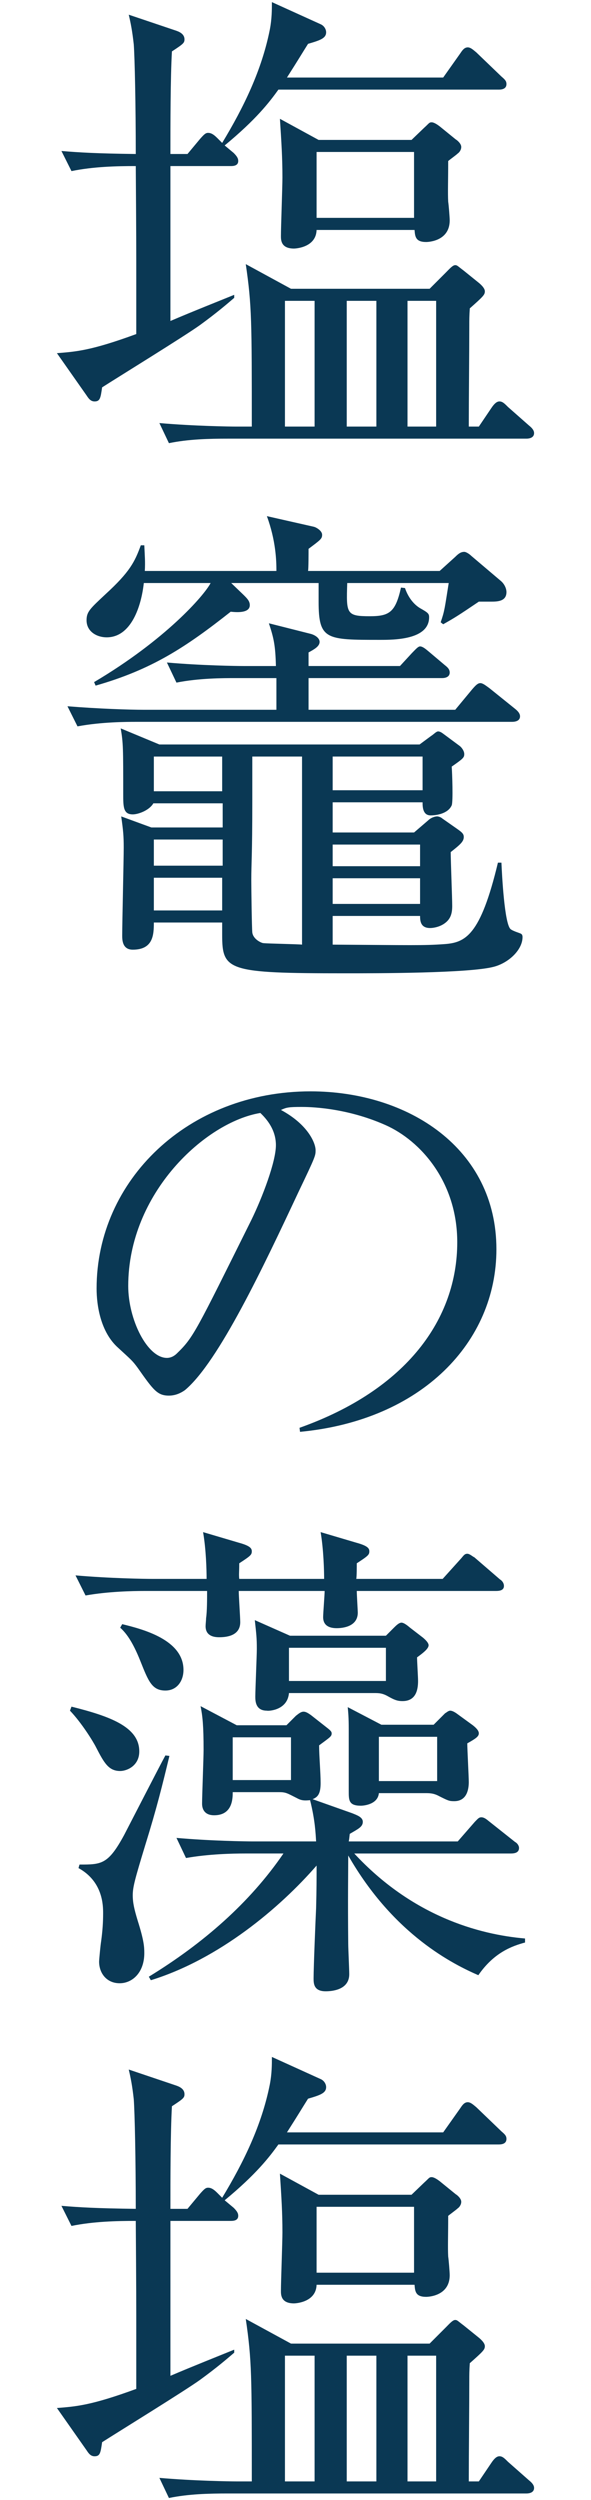 <?xml version="1.0" encoding="utf-8"?>
<!-- Generator: Adobe Illustrator 16.0.0, SVG Export Plug-In . SVG Version: 6.00 Build 0)  -->
<!DOCTYPE svg PUBLIC "-//W3C//DTD SVG 1.1//EN" "http://www.w3.org/Graphics/SVG/1.1/DTD/svg11.dtd">
<svg version="1.1" id="レイヤー_1" xmlns="http://www.w3.org/2000/svg" xmlns:xlink="http://www.w3.org/1999/xlink" x="0px"
	 y="0px" width="80px" height="338px" viewBox="0 0 80 338" enable-background="new 0 0 80 338" xml:space="preserve">
<g>
	<g>
		<g>
			<g>
				<g>
					<path fill="#0A3854" d="M25.381,20.818l1.7-2.039c0.544-0.612,0.748-0.816,1.088-0.816c0.34,0,0.68,0.136,1.224,0.68l0.68,0.68
						c2.924-4.827,5.372-9.858,6.459-15.366c0.272-1.428,0.272-2.651,0.272-3.671L43.4,3.276c0.475,0.204,0.747,0.68,0.747,1.088
						c0,0.815-0.815,1.088-2.448,1.563c-0.815,1.292-1.292,2.108-2.855,4.556H59.99l2.312-3.264
						c0.272-0.407,0.544-0.815,1.021-0.815c0.407,0,0.815,0.408,1.155,0.68l3.399,3.264c0.477,0.408,0.68,0.611,0.68,1.02
						c0,0.612-0.543,0.748-1.02,0.748H37.688c-1.224,1.7-2.991,4.012-7.275,7.547l1.224,1.021c0.544,0.544,0.612,0.815,0.612,1.088
						c0,0.68-0.748,0.68-1.02,0.68H23.07v20.942c2.855-1.225,6.799-2.788,8.635-3.536v0.408c-0.952,0.815-2.379,2.04-4.623,3.672
						c-1.972,1.428-11.355,7.207-13.259,8.431c-0.204,1.428-0.272,1.904-1.02,1.904c-0.544,0-0.816-0.408-1.088-0.816l-4.012-5.711
						c2.584-0.204,4.624-0.34,10.743-2.584v-6.051c0-6.12,0-7.14-0.068-16.659c-2.584,0-5.712,0.068-8.703,0.681l-1.36-2.721
						c2.448,0.205,4.692,0.34,10.063,0.408c0-6.527-0.136-12.986-0.272-14.822c-0.204-1.836-0.408-2.855-0.68-4.012l6.255,2.107
						c0.408,0.137,1.292,0.408,1.292,1.225c0,0.476-0.136,0.611-1.7,1.632c-0.204,3.604-0.204,9.995-0.204,13.87H25.381z
						 M58.154,39.041l2.176-2.176c0.544-0.544,0.951-1.02,1.291-1.02c0.273,0,0.341,0.135,1.156,0.747l2.107,1.7
						c0.068,0.068,0.748,0.611,0.748,1.088c0,0.476-0.203,0.68-2.039,2.312c-0.068,1.021-0.068,1.563-0.068,2.312
						c0,3.74-0.068,9.859-0.068,13.667h1.36l1.7-2.516c0.408-0.612,0.748-0.884,1.088-0.884c0.408,0,0.68,0.271,1.156,0.748
						l2.855,2.516c0.34,0.271,0.68,0.611,0.68,1.02c0,0.612-0.611,0.748-1.02,0.748H30.889c-2.652,0-5.372,0.068-8.023,0.611
						l-1.292-2.719c4.691,0.408,9.587,0.476,10.403,0.476h2.107c0-14.278,0-16.386-0.816-21.962l6.12,3.332H58.154z M55.707,18.915
						l1.699-1.632c0.68-0.612,0.68-0.748,1.02-0.748s0.816,0.34,1.088,0.544l2.176,1.768c0.137,0.068,0.748,0.544,0.748,1.021
						c0,0.407-0.271,0.748-0.476,0.883c-0.204,0.205-1.155,0.885-1.292,1.021c0,2.651-0.068,4.284,0,5.507
						c0.068,0.408,0.204,2.108,0.204,2.517c0,2.72-2.72,2.923-3.196,2.923c-1.428,0-1.496-0.747-1.563-1.631H42.855
						c-0.068,2.379-2.855,2.516-3.06,2.516c-1.768,0-1.768-1.156-1.768-1.7c0-1.224,0.204-6.663,0.204-7.888
						c0-2.719-0.136-4.759-0.34-7.955l5.235,2.856H55.707z M38.572,40.673v16.998h4.012V40.673H38.572z M42.855,20.547v8.906h13.191
						v-8.906H42.855z M46.936,40.673v16.998h4.012V40.673H46.936z M55.162,40.673v16.998h3.876V40.673H55.162z"/>
					<path fill="#0A3854" d="M42.039,85.69c0.545,0.136,1.225,0.544,1.225,1.088c0,0.612-0.748,1.02-1.496,1.428v1.836h12.375
						l1.632-1.769c0.476-0.476,0.815-0.883,1.088-0.883c0.34,0,0.748,0.34,1.155,0.68l2.176,1.836
						c0.34,0.271,0.681,0.543,0.681,1.02c0,0.611-0.612,0.748-1.021,0.748H41.768v4.283h19.854l2.312-2.787
						c0.477-0.545,0.748-0.816,1.088-0.816s0.748,0.34,1.225,0.68l3.467,2.788c0.34,0.272,0.68,0.612,0.68,1.021
						c0,0.611-0.611,0.747-1.088,0.747H18.446c-1.224,0-4.692,0-7.956,0.612l-1.359-2.72c4.215,0.34,8.363,0.476,10.403,0.476
						h17.882v-4.283h-5.508c-1.7,0-4.963,0-8.023,0.611l-1.292-2.719c4.624,0.407,9.451,0.476,10.403,0.476h4.352
						c-0.068-2.72-0.272-3.739-0.952-5.779L42.039,85.69z M59.514,77.191l2.107-1.904c0.408-0.408,0.748-0.68,1.225-0.68
						c0.271,0,0.748,0.34,0.951,0.544l4.012,3.399c0.477,0.408,0.748,1.02,0.748,1.496c0,1.292-1.291,1.292-2.107,1.292h-1.632
						c-2.923,1.972-3.264,2.176-4.827,3.06l-0.34-0.271c0.543-1.564,0.543-1.904,1.088-5.304H47.004
						c-0.137,4.147-0.137,4.487,3.059,4.487c2.652,0,3.469-0.544,4.217-3.875l0.543,0.067c0.34,1.021,1.02,2.108,2.04,2.72
						c1.088,0.611,1.224,0.748,1.224,1.224c0,3.06-4.76,3.06-6.663,3.06c-7.275,0-8.296,0-8.296-5.167v-2.516h-11.83l1.7,1.632
						c0.476,0.476,0.816,0.815,0.816,1.359c0,1.156-1.972,0.952-2.583,0.885c-6.12,4.827-10.675,7.818-18.29,9.994l-0.204-0.476
						c9.655-5.712,14.891-11.694,15.774-13.395h-9.043c-0.34,3.128-1.7,7.343-5.032,7.343c-1.292,0-2.72-0.748-2.72-2.312
						c0-1.155,0.476-1.563,2.583-3.536c3.264-2.991,3.944-4.352,4.76-6.595h0.476c0.068,1.563,0.136,2.176,0.068,3.468h17.814
						c0-1.36-0.068-4.08-1.292-7.412l6.323,1.429c0.34,0.067,1.156,0.544,1.156,1.088s-0.203,0.68-1.836,1.903
						c0,0.408,0,2.72-0.068,2.992H59.514z M20.826,124.719c0,1.631-0.068,3.672-2.855,3.672c-1.428,0-1.428-1.36-1.428-1.904
						c0-1.904,0.204-10.199,0.204-11.898c0-1.564-0.068-2.312-0.34-4.216l4.08,1.495h9.655v-3.264h-9.383
						c-0.544,0.952-2.04,1.496-2.788,1.496c-1.292,0-1.292-1.02-1.292-2.787c0-6.188,0-6.867-0.34-8.84l5.235,2.176h35.221
						l1.562-1.155c0.341-0.204,0.681-0.612,0.953-0.612c0.271,0,0.543,0.204,0.815,0.408l2.108,1.563
						c0.271,0.204,0.611,0.681,0.611,1.088c0,0.476-0.137,0.612-1.699,1.7c0.067,0.816,0.203,4.76,0,5.235
						c-0.477,1.088-1.973,1.36-2.856,1.36c-1.088,0-1.088-1.225-1.088-1.769H45.031v4.08h11.016l1.903-1.632
						c0.34-0.34,0.884-0.544,1.224-0.544c0.204,0,0.545,0.136,0.68,0.271l2.041,1.429c0.68,0.476,0.883,0.68,0.883,1.088
						c0,0.611-0.476,1.02-1.768,2.039c0,1.156,0.204,6.256,0.204,7.275s-0.204,1.836-1.155,2.447
						c-0.748,0.477-1.564,0.545-1.836,0.545c-1.293,0-1.36-0.952-1.36-1.633H45.031v3.876c10.676,0.068,12.238,0.136,15.095-0.067
						c2.856-0.205,4.896-1.088,7.275-11.016h0.476c0.068,1.632,0.408,8.228,1.225,8.976c0.135,0.136,0.611,0.34,1.02,0.476
						c0.34,0.137,0.611,0.137,0.611,0.612c0,1.7-1.836,3.468-3.875,4.011c-3.332,0.885-15.91,0.885-20.126,0.885
						c-15.979,0-16.659-0.34-16.659-5.236v-1.631H20.826z M30.073,106.973v-4.691h-9.247v4.691H30.073z M30.141,117.035V113.5
						h-9.315v3.535H30.141z M30.073,123.086v-4.419h-9.247v4.419H30.073z M34.153,102.281v5.982c0,7.479-0.136,8.295-0.136,10.743
						c0,1.156,0.068,6.392,0.136,7.071c0.136,0.952,1.292,1.428,1.496,1.428c0.612,0.068,4.828,0.137,5.235,0.204v-25.429H34.153z
						 M45.031,102.281v4.555h12.171v-4.555H45.031z M45.031,114.18v2.924h11.831v-2.924H45.031z M45.031,118.734v3.469h11.831
						v-3.469H45.031z"/>
					<path fill="#0A3854" d="M40.544,193.031c14.55-5.168,21.351-14.755,21.351-25.09c0-8.159-4.965-13.734-9.724-15.842
						c-5.507-2.448-10.606-2.448-11.354-2.448c-1.768,0-2.041,0.067-2.788,0.408c3.671,1.972,4.691,4.487,4.691,5.439
						c0,0.747,0,0.815-2.312,5.644c-4.691,9.994-10.811,22.981-15.366,26.789c-0.476,0.34-1.224,0.748-2.176,0.748
						c-1.564,0-2.108-0.748-4.216-3.74c-0.748-1.02-0.884-1.088-2.651-2.719c-2.38-2.108-2.924-5.712-2.924-8.023
						c0-14.619,12.375-26.654,28.964-26.654c13.191,0,25.158,7.684,25.158,21.351c0,12.511-10.062,23.118-26.585,24.682
						L40.544,193.031z M17.358,173.857c0,4.555,2.583,9.723,5.235,9.723c0.68,0,1.156-0.408,1.36-0.612
						c2.244-2.176,2.516-2.855,10.063-18.019c1.496-3.059,3.332-7.887,3.332-10.131c0-1.699-0.816-3.127-2.107-4.352
						C27.829,151.691,17.358,161.278,17.358,173.857z"/>
					<path fill="#0A3854" d="M9.675,230.727c5.167,1.291,9.179,2.72,9.179,6.051c0,1.973-1.7,2.652-2.583,2.652
						c-1.564,0-2.176-1.088-3.264-3.195c-0.408-0.816-1.972-3.332-3.536-4.964L9.675,230.727z M32.317,208.561
						c1.496,0.408,1.768,0.748,1.768,1.156c0,0.476-0.136,0.611-1.7,1.631c0,1.293-0.068,1.429,0,2.108h11.49
						c0-1.021-0.067-3.943-0.475-6.323l4.826,1.428c1.496,0.408,1.769,0.748,1.769,1.156c0,0.476-0.136,0.611-1.7,1.631
						c0,0.341,0,1.836-0.068,2.108h11.695l2.516-2.788c0.34-0.408,0.477-0.611,0.816-0.611s0.748,0.408,0.951,0.476l3.469,2.991
						c0.34,0.205,0.543,0.545,0.543,0.885c0,0.611-0.611,0.68-1.088,0.68H48.295c0,0.477,0.137,2.72,0.137,2.924
						c0,1.904-2.041,2.107-2.855,2.107c-0.885,0-1.836-0.271-1.836-1.496c0-0.543,0.203-2.991,0.203-3.535H32.317
						c0,0.68,0.204,3.604,0.204,4.216c0,1.903-1.972,2.04-2.856,2.04s-1.836-0.272-1.836-1.496c0-0.272,0.068-0.816,0.068-1.088
						c0.136-0.885,0.136-2.652,0.136-3.672h-8.431c-1.7,0-4.963,0.068-8.023,0.611l-1.359-2.719
						c4.691,0.408,9.383,0.476,10.471,0.476h7.275c0-1.224-0.068-3.943-0.476-6.323L32.317,208.561z M22.934,237.39
						c-0.952,3.943-1.7,7.003-3.264,12.034c-1.428,4.692-1.7,5.712-1.7,6.8c0,1.021,0.204,1.903,0.68,3.468
						c0.816,2.584,0.884,3.468,0.884,4.352c0,2.652-1.632,4.08-3.332,4.08c-1.768,0-2.788-1.36-2.788-2.924
						c0-0.272,0.204-2.38,0.272-2.721c0.204-1.495,0.272-2.651,0.272-3.807c0-1.021,0-4.284-3.332-6.119l0.136-0.477
						c2.991,0,3.875,0,6.051-4.012c0.884-1.699,4.759-9.247,5.575-10.742L22.934,237.39z M16.542,219.575
						c2.788,0.681,8.295,2.108,8.295,6.188c0,1.496-0.884,2.788-2.448,2.788c-1.835,0-2.312-1.292-3.399-4.012
						s-1.972-3.808-2.72-4.488L16.542,219.575z M38.776,233.242l1.292-1.292c0.204-0.136,0.612-0.544,1.02-0.544
						c0.271,0,0.544,0.136,1.02,0.477l1.904,1.495c0.611,0.476,0.884,0.681,0.884,0.952c0,0.408-0.136,0.476-1.7,1.632
						c0,1.428,0.205,3.671,0.205,5.1c0,1.495-0.408,1.903-1.088,2.176l5.371,1.903c0.68,0.272,1.428,0.544,1.428,1.156
						c0,0.68-0.612,0.951-1.768,1.632c-0.068,0.612-0.068,0.68-0.137,1.02h14.755l2.312-2.651c0.408-0.408,0.544-0.612,0.885-0.612
						c0.203,0,0.475,0.068,0.951,0.476l3.604,2.856c0.271,0.136,0.544,0.476,0.544,0.815c0,0.612-0.544,0.748-1.088,0.748H47.955
						c7.819,8.432,16.795,10.947,23.117,11.491v0.544c-1.768,0.476-4.215,1.359-6.322,4.42c-3.264-1.428-11.424-5.372-17.611-16.183
						c0,2.38-0.067,5.779,0,11.967c0,0.612,0.137,3.468,0.137,4.079c0,2.176-2.447,2.312-3.195,2.312
						c-1.633,0-1.633-1.088-1.633-1.769c0-1.495,0.272-8.091,0.34-9.45c0.068-2.517,0.068-4.217,0.068-5.78
						c-4.963,5.712-13.19,12.647-22.438,15.503l-0.272-0.477c7.343-4.487,13.667-9.994,18.222-16.658h-5.167
						c-1.7,0-4.963,0.068-8.023,0.612l-1.292-2.72c4.624,0.408,9.315,0.476,10.403,0.476h8.499
						c-0.067-1.088-0.135-2.855-0.815-5.575c-0.747,0.068-1.155,0.068-1.768-0.271c-1.36-0.681-1.496-0.816-2.448-0.816h-6.255
						c0,0.816,0,3.128-2.516,3.128c-1.224,0-1.632-0.748-1.632-1.563c0-1.156,0.204-6.188,0.204-7.275
						c0-3.264-0.136-4.557-0.408-5.916l4.896,2.584H38.776z M31.501,234.874v5.779h7.887v-5.779H31.501z M52.238,221.139
						l1.088-1.088c0.272-0.271,0.68-0.68,1.021-0.68c0.272,0,0.68,0.272,1.155,0.68l1.768,1.36c0.477,0.408,0.748,0.748,0.748,1.021
						c0,0.476-0.815,1.088-1.562,1.631c0,0.612,0.135,2.652,0.135,3.196c0,1.292-0.34,2.72-2.107,2.72
						c-0.748,0-1.156-0.204-1.904-0.612c-0.815-0.476-1.291-0.476-1.971-0.476H39.116c-0.204,2.38-2.856,2.447-2.992,2.38
						c-1.564,0-1.564-1.36-1.564-1.904c0-1.02,0.204-5.507,0.204-6.459c0-1.496-0.068-1.972-0.272-3.876l4.759,2.107H52.238z
						 M39.116,222.771v4.487h13.122v-4.487H39.116z M58.698,233.174l1.563-1.563c0.068,0,0.408-0.34,0.68-0.34
						c0.272,0,0.612,0.204,0.816,0.34l2.244,1.632c0.34,0.271,0.815,0.68,0.815,1.088s-0.34,0.68-1.563,1.359
						c0,0.816,0.203,4.488,0.203,5.236c0,0.883-0.203,2.583-1.971,2.583c-0.68,0-0.816-0.067-2.041-0.68
						c-0.747-0.408-1.291-0.408-1.902-0.408h-6.256c-0.137,1.496-1.973,1.7-2.447,1.7c-1.633,0-1.633-0.748-1.633-1.972v-8.363
						c0-1.632-0.068-2.244-0.136-2.991l4.556,2.379H58.698z M51.287,234.806v5.983h7.887v-5.983H51.287z"/>
					<path fill="#0A3854" d="M25.381,298.618l1.7-2.04c0.544-0.611,0.748-0.815,1.088-0.815c0.34,0,0.68,0.136,1.224,0.68
						l0.68,0.681c2.924-4.828,5.372-9.859,6.459-15.367c0.272-1.428,0.272-2.651,0.272-3.672l6.596,2.992
						c0.475,0.204,0.747,0.68,0.747,1.088c0,0.816-0.815,1.088-2.448,1.564c-0.815,1.291-1.292,2.107-2.855,4.555H59.99l2.312-3.264
						c0.272-0.408,0.544-0.815,1.021-0.815c0.407,0,0.815,0.407,1.155,0.68l3.399,3.264c0.477,0.408,0.68,0.612,0.68,1.021
						c0,0.611-0.543,0.747-1.02,0.747H37.688c-1.224,1.7-2.991,4.012-7.275,7.548l1.224,1.02c0.544,0.544,0.612,0.816,0.612,1.088
						c0,0.68-0.748,0.68-1.02,0.68H23.07v20.942c2.855-1.224,6.799-2.788,8.635-3.536v0.408c-0.952,0.816-2.379,2.04-4.623,3.672
						c-1.972,1.428-11.355,7.207-13.259,8.431c-0.204,1.429-0.272,1.904-1.02,1.904c-0.544,0-0.816-0.408-1.088-0.816l-4.012-5.711
						c2.584-0.204,4.624-0.341,10.743-2.584v-6.052c0-6.119,0-7.139-0.068-16.658c-2.584,0-5.712,0.068-8.703,0.68l-1.36-2.719
						c2.448,0.203,4.692,0.34,10.063,0.407c0-6.527-0.136-12.986-0.272-14.822c-0.204-1.836-0.408-2.855-0.68-4.012l6.255,2.108
						c0.408,0.136,1.292,0.407,1.292,1.224c0,0.476-0.136,0.612-1.7,1.632c-0.204,3.604-0.204,9.994-0.204,13.87H25.381z
						 M58.154,316.841l2.176-2.176c0.544-0.544,0.951-1.021,1.291-1.021c0.273,0,0.341,0.137,1.156,0.748l2.107,1.7
						c0.068,0.067,0.748,0.612,0.748,1.088s-0.203,0.68-2.039,2.312c-0.068,1.02-0.068,1.564-0.068,2.312
						c0,3.739-0.068,9.858-0.068,13.666h1.36l1.7-2.516c0.408-0.612,0.748-0.884,1.088-0.884c0.408,0,0.68,0.271,1.156,0.747
						l2.855,2.517c0.34,0.271,0.68,0.612,0.68,1.02c0,0.612-0.611,0.748-1.02,0.748H30.889c-2.652,0-5.372,0.067-8.023,0.612
						l-1.292-2.721c4.691,0.408,9.587,0.477,10.403,0.477h2.107c0-14.278,0-16.387-0.816-21.962l6.12,3.332H58.154z M55.707,296.715
						l1.699-1.632c0.68-0.612,0.68-0.748,1.02-0.748s0.816,0.34,1.088,0.544l2.176,1.768c0.137,0.068,0.748,0.544,0.748,1.02
						c0,0.408-0.271,0.748-0.476,0.885c-0.204,0.203-1.155,0.884-1.292,1.02c0,2.652-0.068,4.283,0,5.508
						c0.068,0.408,0.204,2.107,0.204,2.516c0,2.72-2.72,2.924-3.196,2.924c-1.428,0-1.496-0.748-1.563-1.633H42.855
						c-0.068,2.381-2.855,2.517-3.06,2.517c-1.768,0-1.768-1.156-1.768-1.7c0-1.224,0.204-6.663,0.204-7.887
						c0-2.721-0.136-4.76-0.34-7.955l5.235,2.855H55.707z M38.572,318.473v16.998h4.012v-16.998H38.572z M42.855,298.347v8.907
						h13.191v-8.907H42.855z M46.936,318.473v16.998h4.012v-16.998H46.936z M55.162,318.473v16.998h3.876v-16.998H55.162z"/>
				</g>
			</g>
		</g>
	</g>
</g>
</svg>
